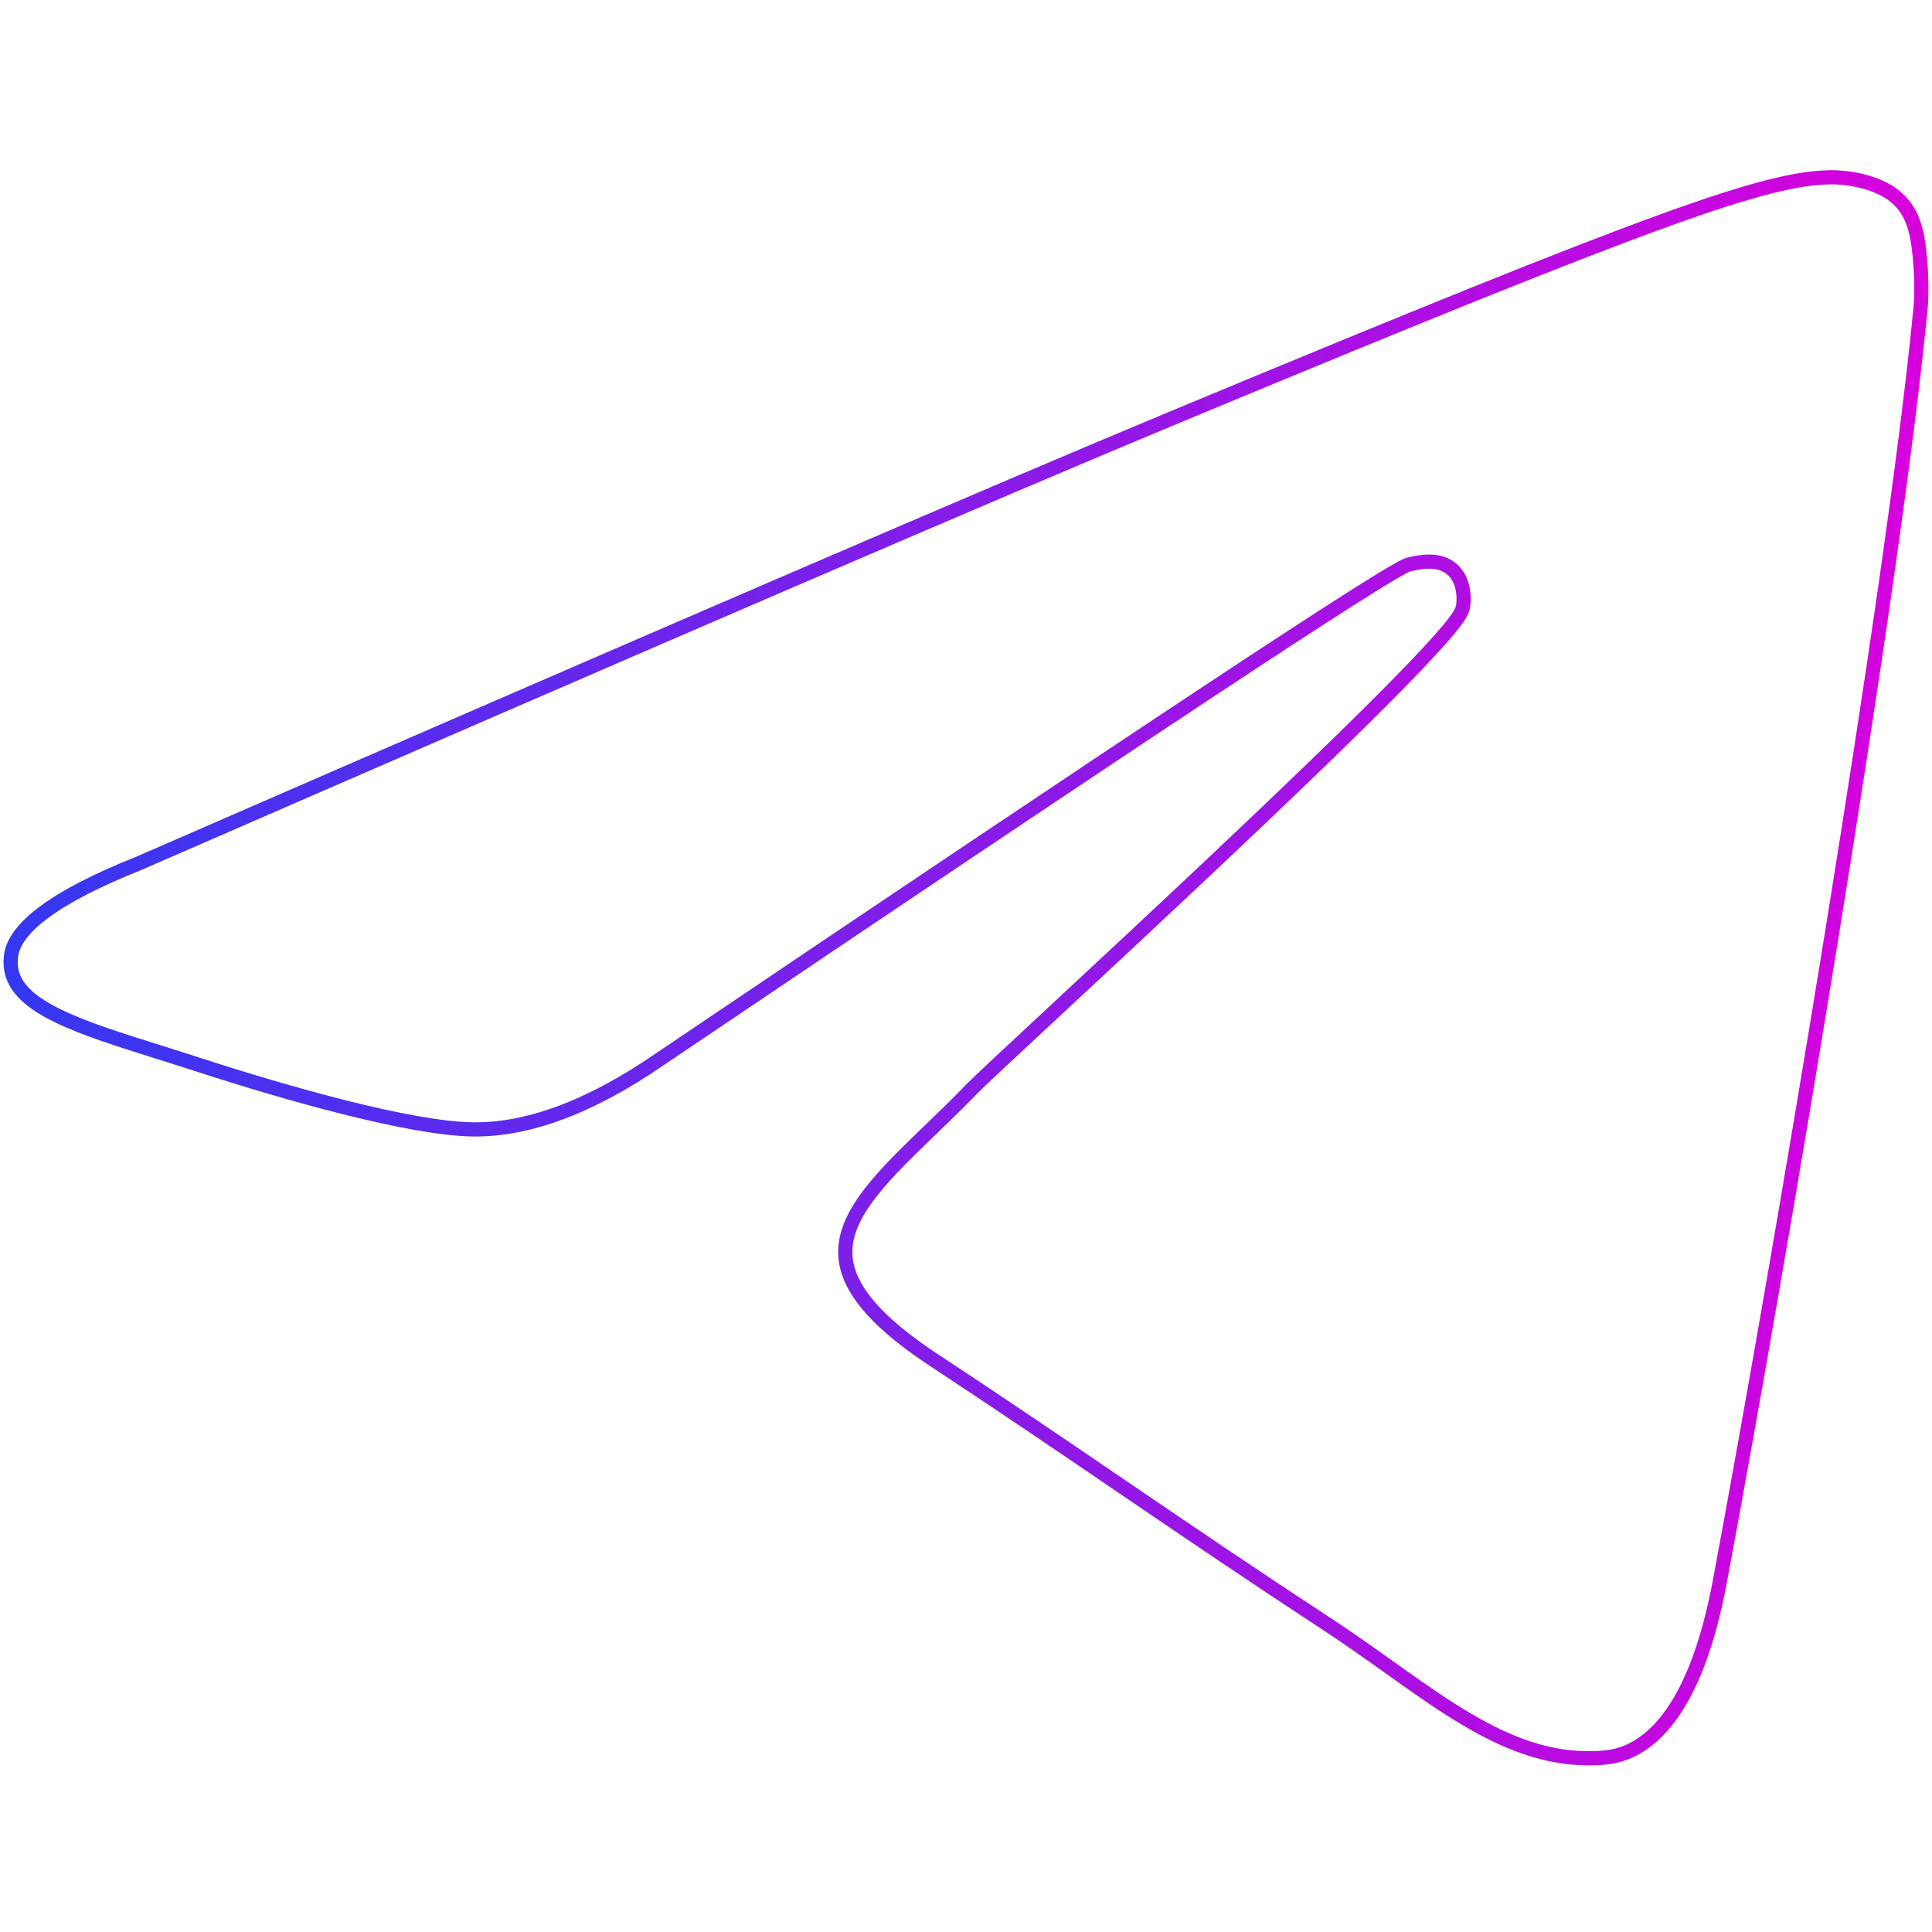 <svg width="545" height="545" viewBox="0 0 545 545" fill="none" xmlns="http://www.w3.org/2000/svg">
<path d="M39.068 243.581L39.098 243.569L39.127 243.556C184.89 180.049 282.071 138.189 330.685 117.969C400.12 89.088 442.005 72.16 468.875 62.409C495.78 52.646 507.423 50.163 516.467 50.003C518.377 49.97 521.555 50.192 524.959 51.005C528.376 51.822 531.869 53.197 534.546 55.37C539.021 59.001 540.307 63.928 540.951 67.695C541.598 71.472 542.405 80.152 541.768 86.851C534.253 165.811 501.711 357.59 485.145 446.148C478.172 483.426 464.685 494.688 452.757 495.785C438.829 497.067 426.49 492.489 414.008 485.156C407.761 481.486 401.523 477.153 395.049 472.554C393.97 471.788 392.884 471.014 391.79 470.234C386.346 466.352 380.719 462.341 374.83 458.481C352.842 444.067 335.637 432.375 318.583 420.762L316.33 419.228C300.031 408.128 283.682 396.994 263.251 383.53C251.014 375.466 244.092 368.478 240.823 362.217C237.63 356.101 237.849 350.543 240.304 344.946C242.819 339.212 247.683 333.443 253.852 327.165C256.57 324.4 259.502 321.574 262.554 318.631C262.949 318.251 263.345 317.869 263.743 317.485C267.215 314.135 270.816 310.637 274.36 306.956C276.083 305.167 284.541 297.304 296.502 286.184C309.817 273.806 327.473 257.392 345.011 240.829C361.621 225.143 378.093 209.351 390.573 196.816C396.81 190.551 402.069 185.079 405.855 180.83C407.746 178.709 409.293 176.866 410.417 175.367C410.979 174.618 411.454 173.929 411.818 173.315C412.163 172.735 412.49 172.09 412.638 171.457C412.854 170.537 413.008 168.721 412.719 166.767C412.429 164.813 411.648 162.403 409.693 160.666C407.746 158.935 405.398 158.436 403.276 158.419C401.181 158.403 399.114 158.856 397.57 159.207C396.99 159.338 396.219 159.718 395.478 160.11C394.646 160.549 393.567 161.163 392.25 161.943C389.612 163.505 385.951 165.775 381.276 168.745C371.921 174.688 358.452 183.471 340.874 195.09C305.715 218.328 254.086 252.932 185.991 298.899L185.984 298.903L185.977 298.907C166.206 312.484 148.544 318.923 132.93 318.585C124.246 318.398 111.386 315.926 97.39 312.416C83.44 308.918 68.519 304.431 55.782 300.29C51.964 299.049 48.262 297.885 44.708 296.767C33.542 293.256 23.823 290.199 16.465 286.635C11.639 284.297 8.056 281.841 5.808 279.078C3.623 276.393 2.644 273.357 3.116 269.595C3.578 265.911 6.418 261.787 12.47 257.293C18.469 252.838 27.304 248.258 39.068 243.581Z" stroke="url(#paint0_linear_821_7)" stroke-width="4"/>
<defs>
<linearGradient id="paint0_linear_821_7" x1="-50.5" y1="273" x2="544" y2="273" gradientUnits="userSpaceOnUse">
<stop stop-color="#253DF5"/>
<stop offset="1" stop-color="#D800DD"/>
</linearGradient>
</defs>
</svg>
